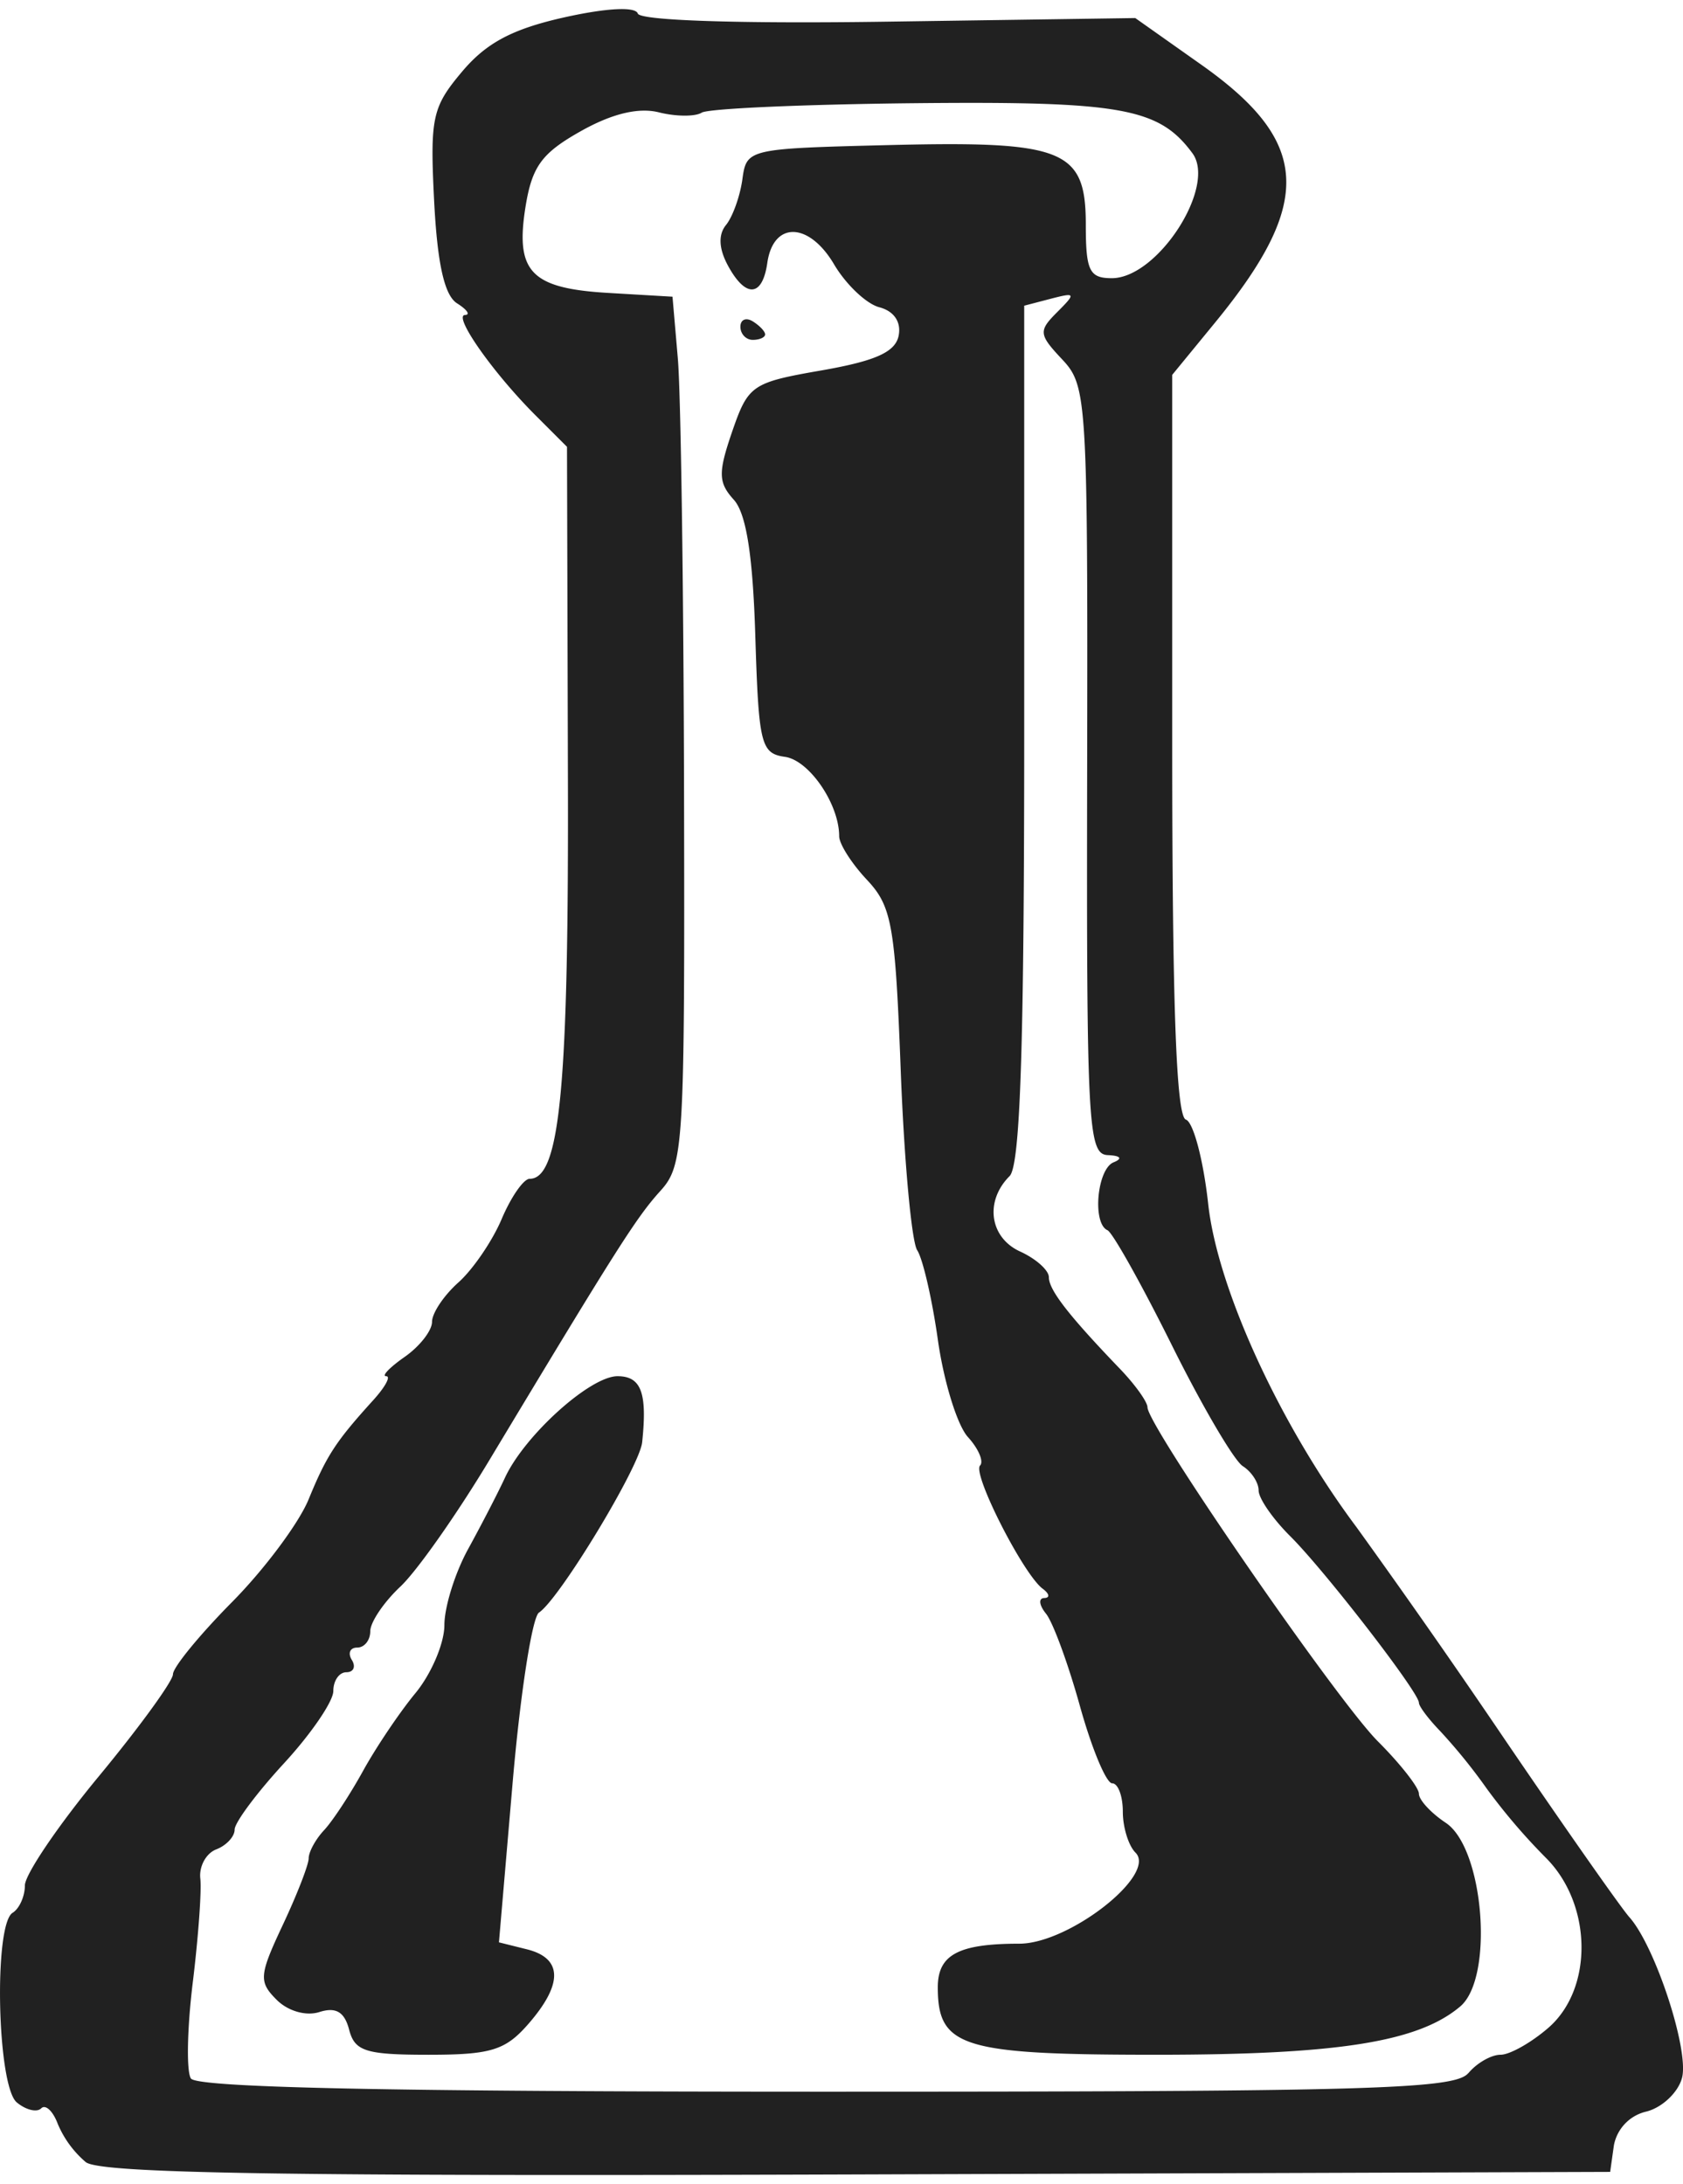 <svg width="84" height="109" xmlns="http://www.w3.org/2000/svg" viewBox="0 0 22.458 28.9"><title>firis category neutralizer</title><g fill="#212121" class="nc-icon-wrapper"><g id="1677462931221-5043331_layer1" transform="translate(-23.037 -50.554)"><path d="M24.182 79.283a1.368 1.368 0 0 1-.374-.51c-.064-.172-.164-.265-.221-.208-.058.058-.204.022-.326-.079-.263-.218-.31-2.372-.056-2.53.09-.055.164-.22.164-.365s.445-.802.988-1.458c.543-.657.988-1.27.988-1.36 0-.092.354-.524.786-.961.433-.437.893-1.054 1.023-1.37.242-.59.362-.773.866-1.329.158-.175.235-.317.17-.317-.066 0 .045-.116.246-.257.201-.14.366-.351.366-.468 0-.117.158-.353.352-.526.193-.172.454-.554.578-.848.125-.294.292-.535.373-.535.407 0 .523-1.234.51-5.419l-.012-4.348-.423-.423c-.567-.567-1.104-1.333-.937-1.336.074-.003.025-.072-.108-.156-.168-.107-.262-.528-.305-1.365-.056-1.113-.026-1.252.373-1.726.323-.384.671-.569 1.363-.724.565-.126.95-.146.982-.051.031.094 1.366.137 3.345.108l3.293-.048.883.624c1.455 1.028 1.498 1.833.183 3.438l-.573.699v4.938c0 3.464.054 4.956.182 4.999.1.033.234.54.298 1.125.124 1.133.958 2.95 1.984 4.32a117.97 117.97 0 0 1 1.98 2.835c.801 1.177 1.547 2.24 1.656 2.362.344.384.8 1.773.703 2.144-.051.194-.265.397-.476.45a.571.571 0 0 0-.433.45l-.05.355-10.042.034c-7.629.026-10.103-.013-10.299-.164zm18.448-1.186c.112-.136.306-.247.43-.247s.411-.162.639-.36c.605-.526.585-1.657-.04-2.274a8.126 8.126 0 0 1-.782-.916 7.545 7.545 0 0 0-.618-.764c-.158-.163-.288-.335-.288-.383 0-.139-1.257-1.765-1.719-2.224-.231-.23-.42-.503-.42-.609 0-.105-.095-.25-.21-.323-.116-.072-.542-.798-.947-1.613-.405-.815-.792-1.506-.86-1.536-.205-.091-.139-.817.082-.906.124-.05.093-.089-.078-.096-.263-.012-.284-.395-.275-5.133.009-4.955-.003-5.131-.331-5.482-.316-.336-.321-.381-.069-.633.253-.253.247-.265-.084-.179l-.356.093v5.71c0 4.18-.053 5.762-.195 5.904-.335.335-.267.82.14 1.006.211.096.384.25.384.343 0 .17.265.511.946 1.22.204.212.37.444.37.516 0 .246 2.53 3.915 3.077 4.46.3.3.545.614.545.696 0 .083.161.257.358.388.51.338.647 2.065.194 2.45-.559.474-1.629.645-4.057.645-2.591 0-2.915-.1-2.915-.9 0-.435.275-.582 1.088-.582.665 0 1.842-.922 1.55-1.215-.093-.092-.169-.338-.169-.546 0-.209-.064-.379-.142-.379-.08 0-.272-.463-.43-1.029-.157-.566-.361-1.121-.453-1.234-.092-.114-.103-.207-.024-.209.08-.002.07-.057-.02-.124-.258-.19-.943-1.537-.836-1.644.052-.053-.02-.224-.162-.38-.142-.156-.32-.734-.399-1.283-.077-.55-.202-1.094-.278-1.21-.075-.117-.173-1.188-.219-2.38-.074-1.96-.118-2.207-.452-2.563-.204-.217-.37-.478-.37-.581 0-.429-.399-1.013-.723-1.059-.322-.046-.351-.165-.396-1.608-.033-1.082-.121-1.64-.288-1.824-.207-.229-.21-.358-.02-.911.214-.619.263-.652 1.194-.814.72-.126.985-.245 1.027-.465.035-.182-.063-.326-.258-.377-.173-.045-.446-.304-.605-.574-.335-.566-.81-.576-.89-.018-.066.46-.291.473-.529.029-.119-.223-.126-.408-.022-.535.088-.108.186-.38.218-.607.056-.409.07-.412 1.95-.459 2.346-.058 2.633.058 2.633 1.063 0 .615.048.713.347.713.613 0 1.402-1.224 1.076-1.667-.445-.604-.947-.695-3.699-.668-1.478.015-2.76.071-2.849.126-.088.055-.346.053-.572-.004-.272-.068-.626.017-1.043.252-.521.293-.65.47-.737 1.012-.138.867.074 1.086 1.112 1.146l.85.05.071.823c.04.452.077 3.056.083 5.785.01 4.74-.003 4.979-.318 5.326-.318.352-.576.758-2.276 3.584-.436.726-.973 1.49-1.193 1.695-.22.207-.4.474-.4.594s-.078.218-.174.218c-.096 0-.128.074-.072.165.056.09.023.164-.073.164s-.174.113-.174.251-.297.572-.659.965c-.362.393-.658.79-.658.884 0 .093-.11.212-.246.264-.135.052-.23.227-.212.388.019.162-.027.788-.101 1.392-.074.604-.086 1.178-.025 1.276.076.123 2.666.177 8.475.177 7.235 0 8.393-.033 8.57-.247zm-14.934-.581c-.062-.238-.176-.306-.397-.236-.178.057-.42-.012-.571-.164-.24-.24-.234-.325.082-.997.19-.404.346-.805.346-.89 0-.085.092-.254.205-.375.114-.121.348-.478.522-.794.174-.315.488-.782.7-1.038.21-.256.384-.663.384-.905 0-.243.143-.7.318-1.017.174-.317.395-.744.49-.949.262-.566 1.137-1.355 1.502-1.355.316 0 .399.22.329.882-.035.327-1.103 2.091-1.377 2.272-.09.06-.248 1.074-.35 2.254l-.184 2.146.377.094c.473.12.479.462.017.993-.307.353-.498.413-1.332.413-.84 0-.986-.046-1.061-.334zm5.221-22.723c0-.095.074-.128.165-.072.09.056.165.134.165.174 0 .04-.075.073-.165.073-.09 0-.165-.079-.165-.175z" id="1677462931221-5043331_path4042" display="inline" fill="#212121" stroke-width=".165"></path></g></g></svg>